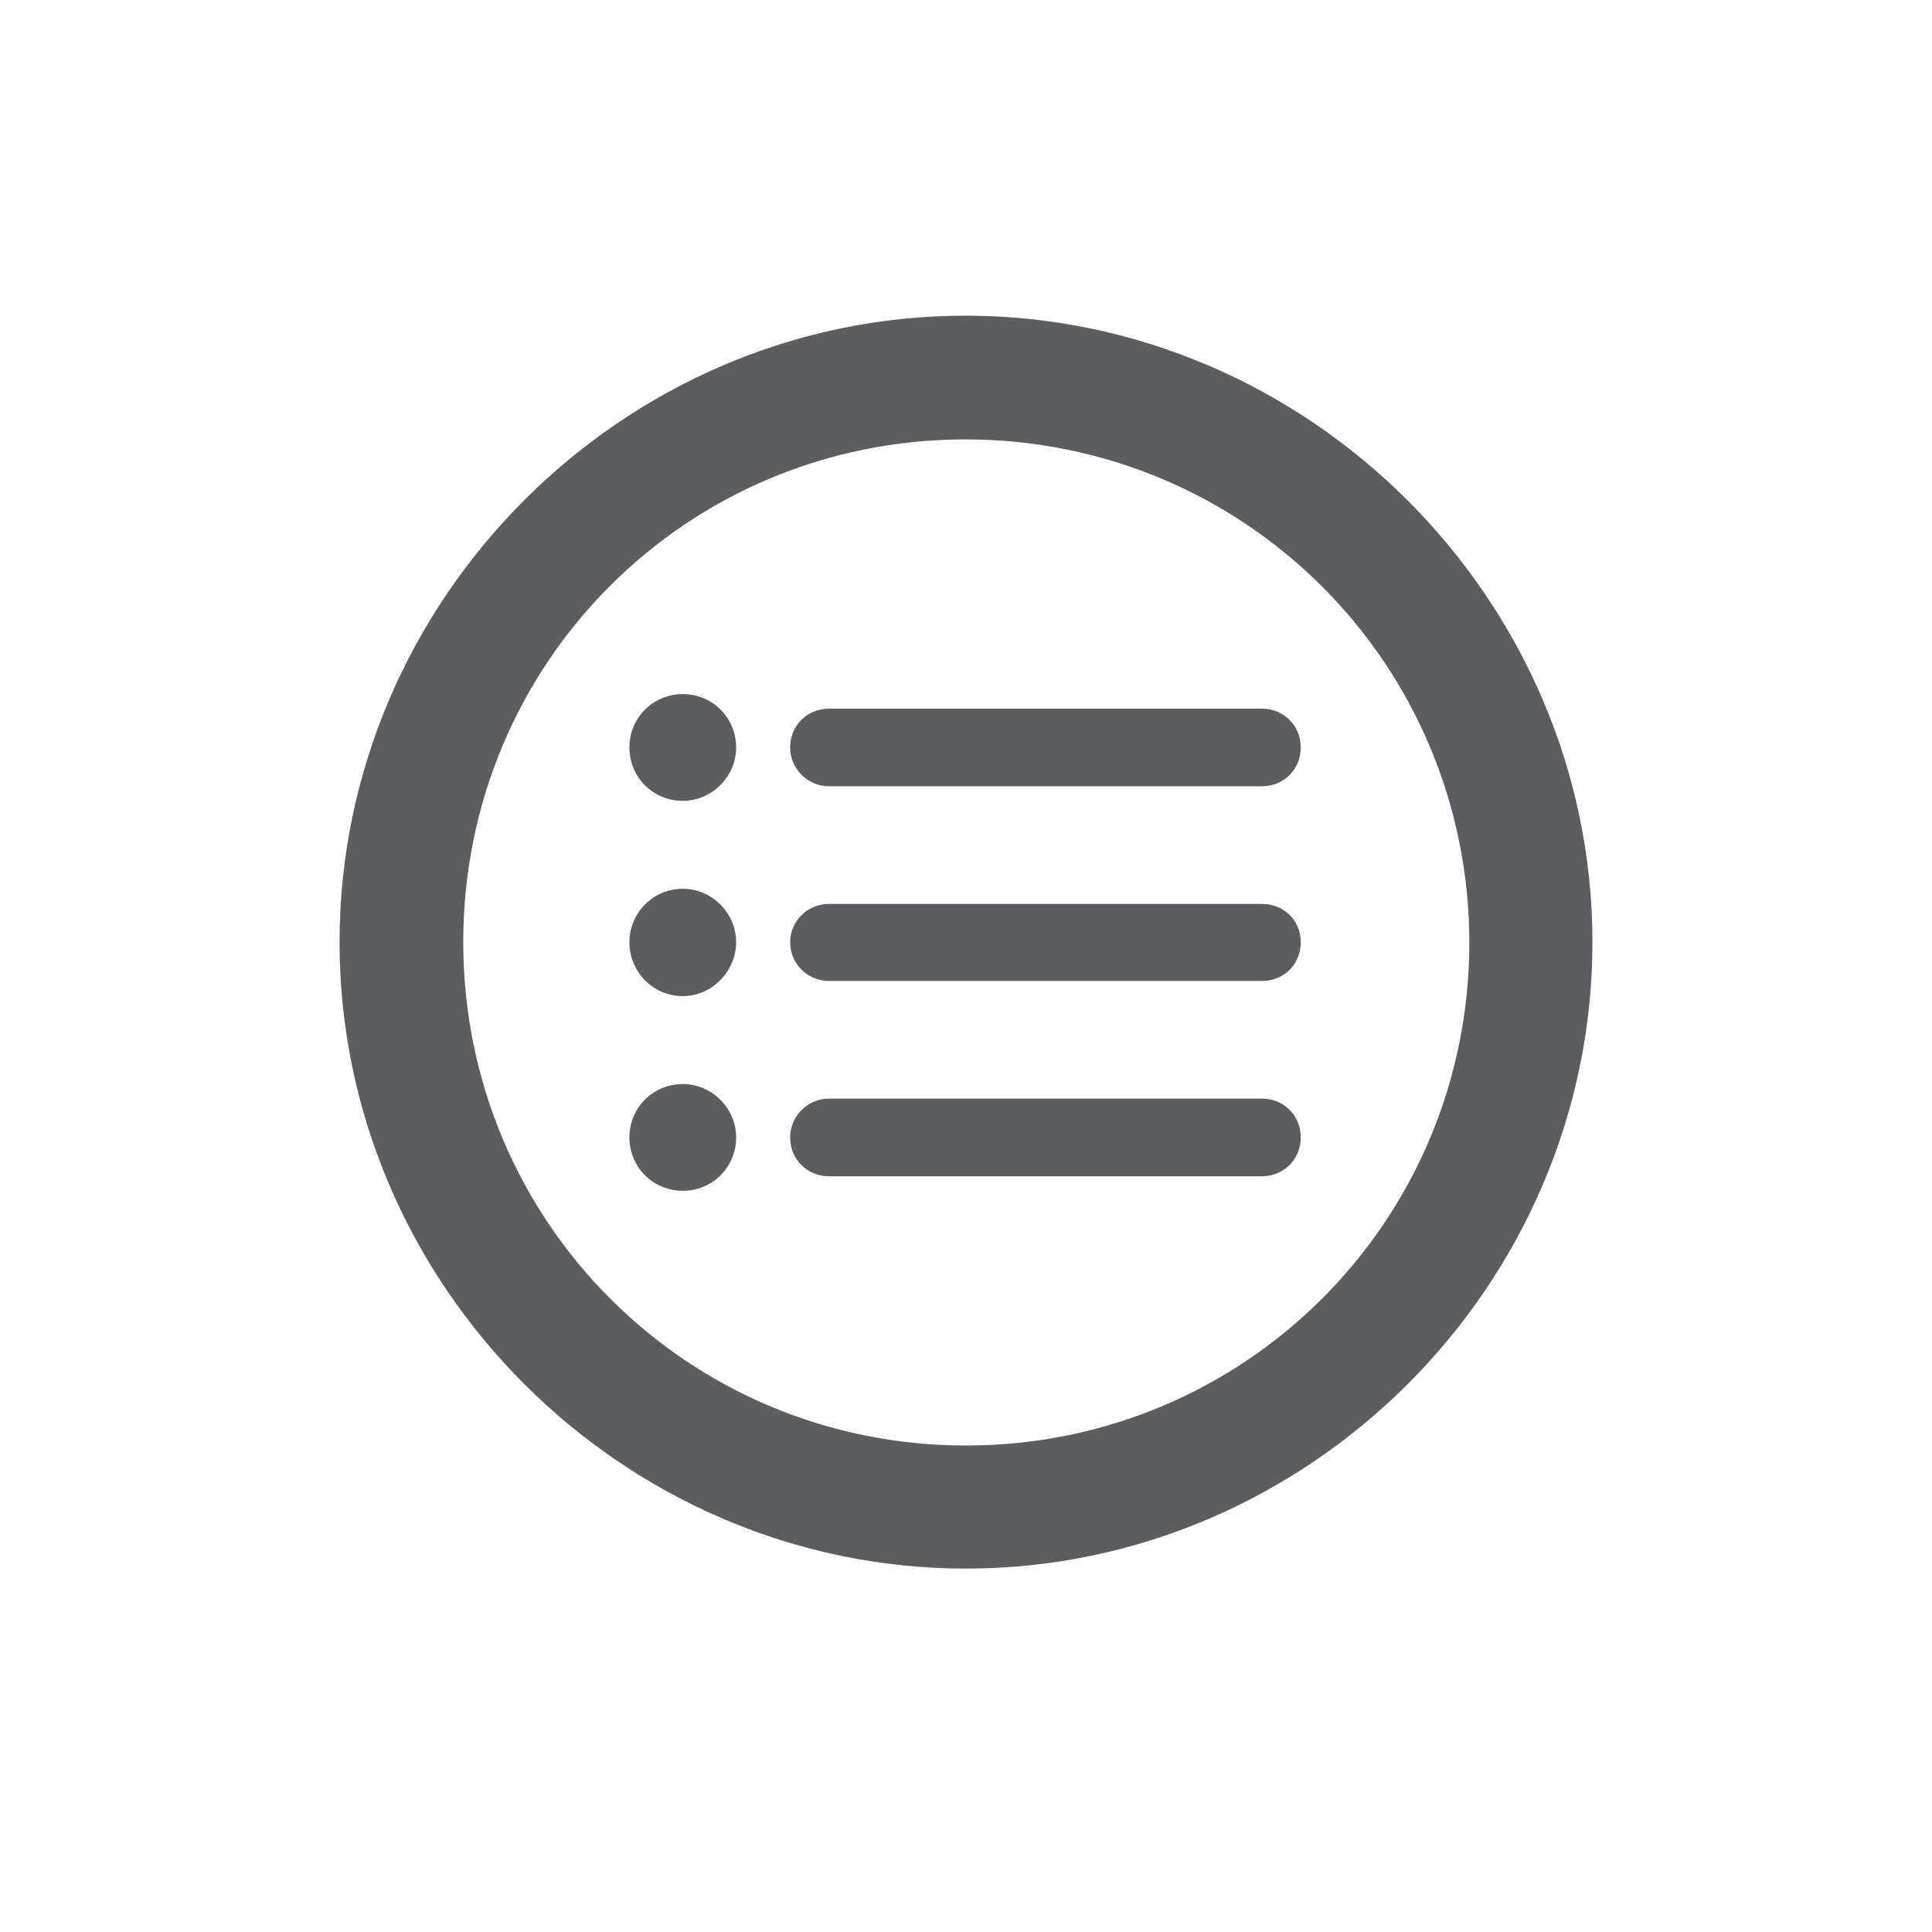 <svg width="41" height="41" viewBox="0 0 41 41" fill="none" xmlns="http://www.w3.org/2000/svg">
<path d="M20.5 33.288C27.771 33.288 33.794 27.278 33.794 19.994C33.794 12.722 27.771 6.699 20.487 6.699C13.216 6.699 7.206 12.722 7.206 19.994C7.206 27.278 13.229 33.288 20.5 33.288ZM20.5 30.676C14.58 30.676 9.831 25.914 9.831 19.994C9.831 14.074 14.567 9.325 20.487 9.325C26.407 9.325 31.169 14.074 31.182 19.994C31.182 25.914 26.42 30.676 20.5 30.676ZM14.49 16.995C15.108 16.995 15.622 16.48 15.622 15.863C15.622 15.232 15.12 14.73 14.49 14.73C13.859 14.73 13.357 15.232 13.357 15.863C13.357 16.493 13.859 16.995 14.49 16.995ZM17.591 16.686H26.78C27.244 16.686 27.604 16.326 27.604 15.863C27.604 15.399 27.244 15.039 26.78 15.039H17.591C17.128 15.039 16.768 15.399 16.768 15.863C16.768 16.313 17.141 16.686 17.591 16.686ZM14.49 21.139C15.108 21.139 15.622 20.611 15.622 19.994C15.622 19.376 15.108 18.861 14.49 18.861C13.859 18.861 13.357 19.376 13.357 19.994C13.357 20.624 13.859 21.139 14.49 21.139ZM17.591 20.817H26.78C27.244 20.817 27.604 20.47 27.604 19.994C27.604 19.53 27.244 19.183 26.78 19.183H17.591C17.141 19.183 16.768 19.543 16.768 19.994C16.768 20.457 17.141 20.817 17.591 20.817ZM14.49 25.27C15.12 25.27 15.622 24.768 15.622 24.138C15.622 23.52 15.108 23.005 14.49 23.005C13.859 23.005 13.357 23.507 13.357 24.138C13.357 24.768 13.859 25.27 14.49 25.27ZM17.591 24.962H26.78C27.244 24.962 27.604 24.601 27.604 24.138C27.604 23.674 27.244 23.314 26.78 23.314H17.591C17.141 23.314 16.768 23.687 16.768 24.138C16.768 24.601 17.128 24.962 17.591 24.962Z" fill="#5B5D61"/>
</svg>
